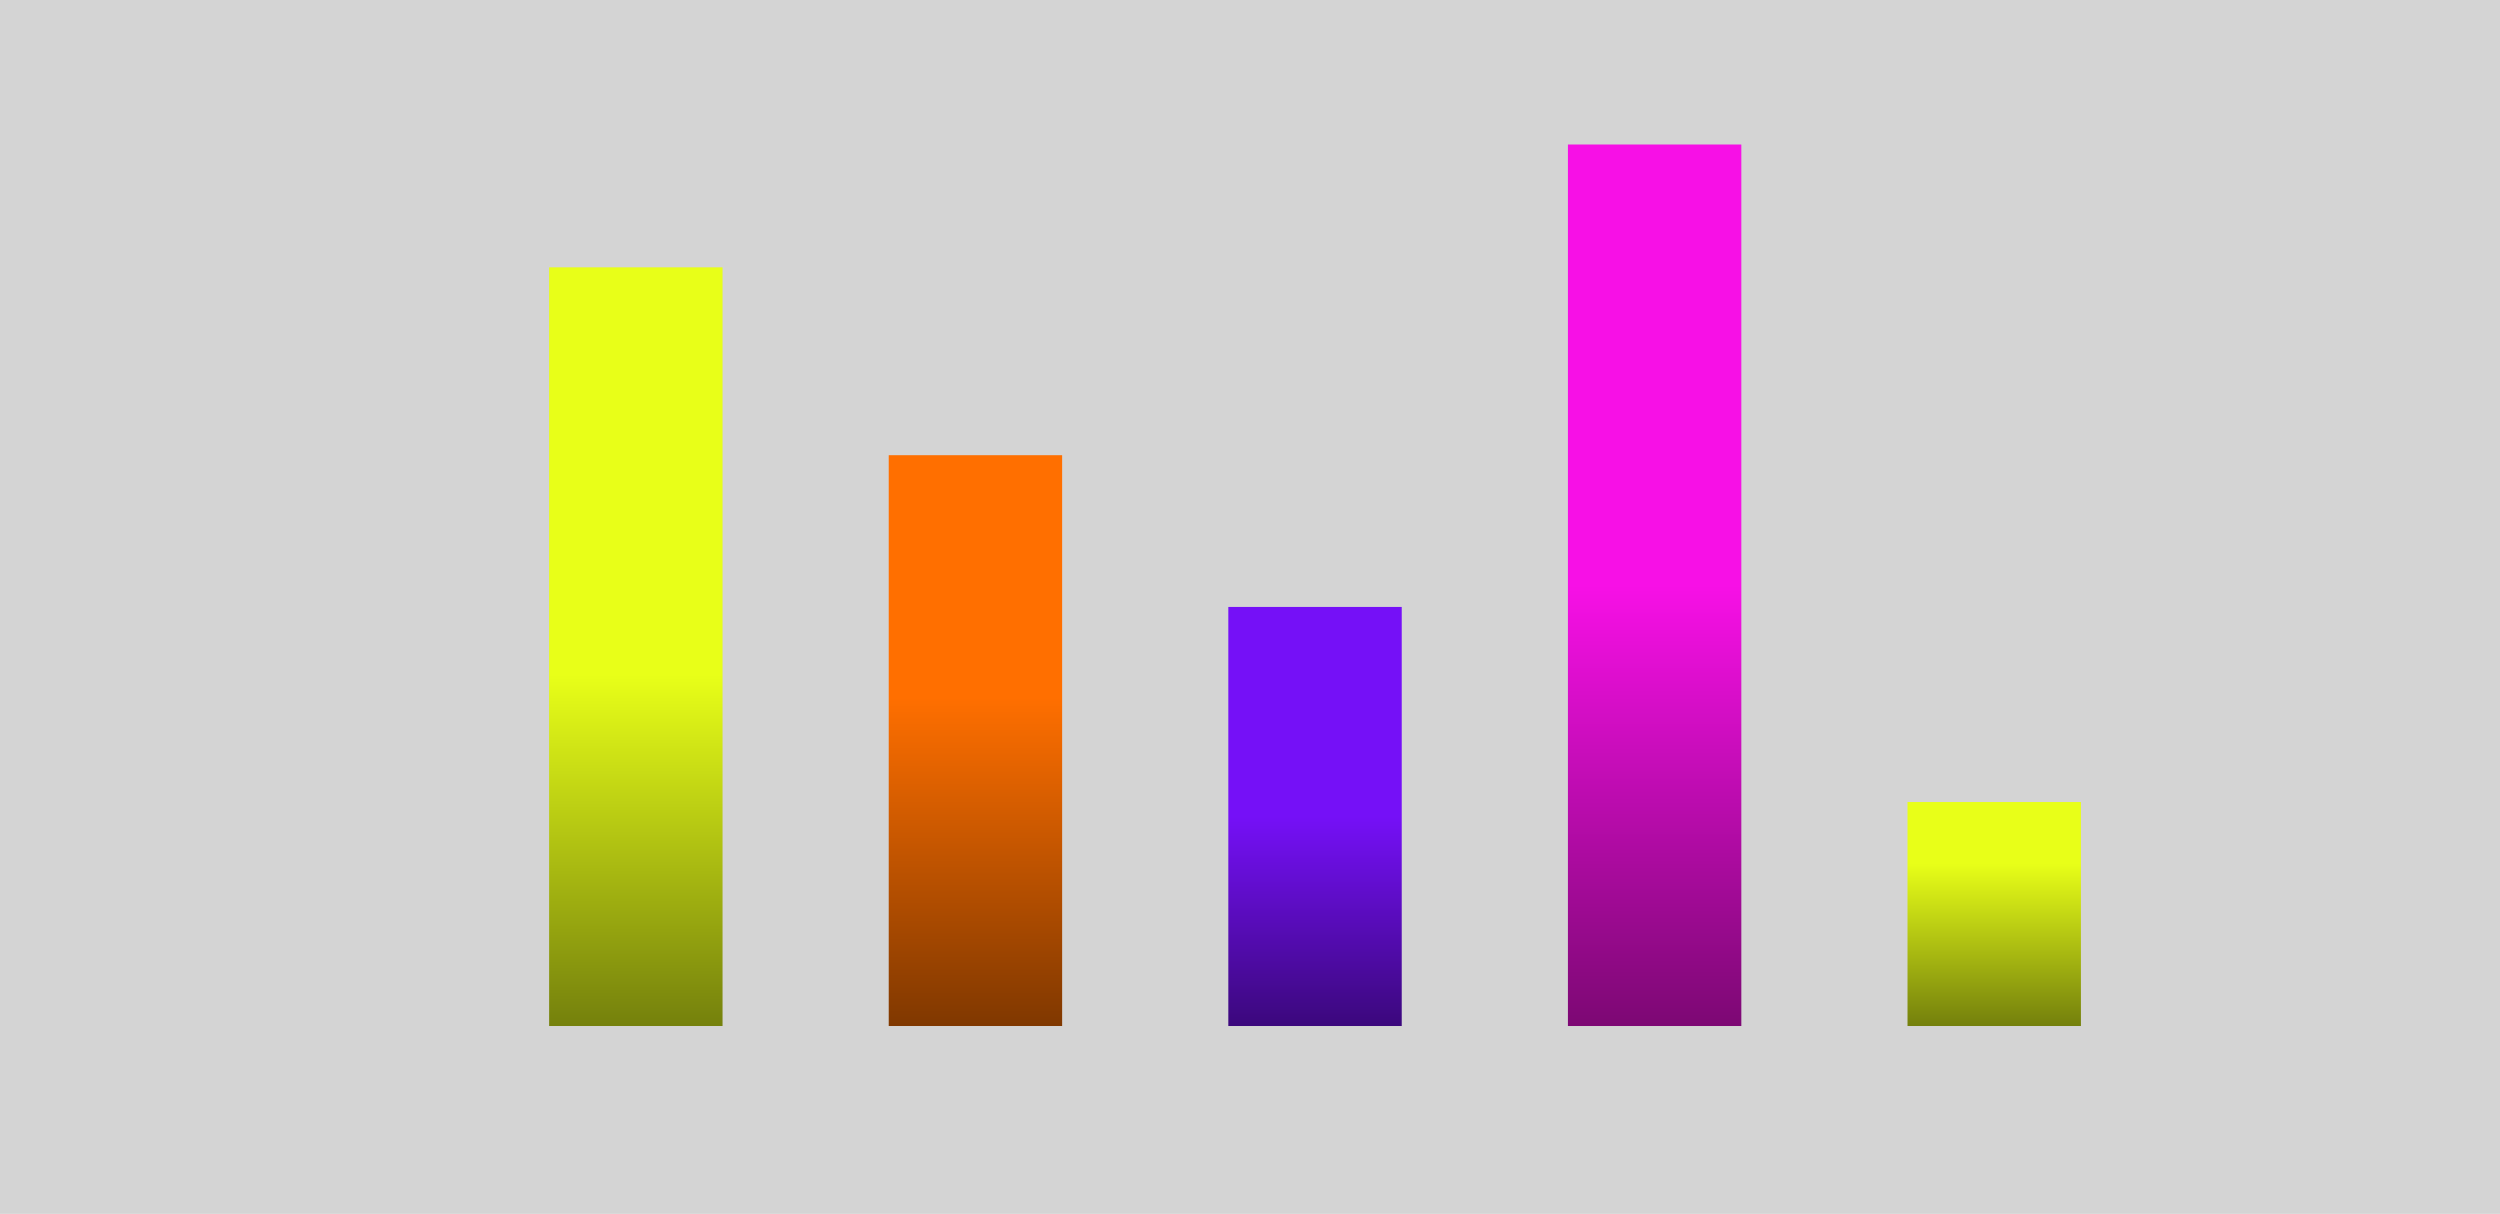 <svg xmlns="http://www.w3.org/2000/svg" xmlns:xlink="http://www.w3.org/1999/xlink" width="346" height="168" viewBox="0 0 346 168"><defs><linearGradient id="a" x1="0.5" y1="0.537" x2="0.5" y2="1" gradientUnits="objectBoundingBox"><stop offset="0" stop-color="#e8ff18"/><stop offset="1" stop-color="#74800c"/></linearGradient><linearGradient id="b" x1="0.5" y1="0.424" x2="0.5" y2="1" gradientUnits="objectBoundingBox"><stop offset="0" stop-color="#ff6f00"/><stop offset="1" stop-color="#803800"/></linearGradient><linearGradient id="c" x1="0.5" y1="0.5" x2="0.5" y2="1" gradientUnits="objectBoundingBox"><stop offset="0" stop-color="#7510f7"/><stop offset="1" stop-color="#3b087c"/></linearGradient><linearGradient id="d" x1="0.5" y1="0.5" x2="0.5" y2="1" gradientUnits="objectBoundingBox"><stop offset="0" stop-color="#f710e6"/><stop offset="1" stop-color="#7c0873"/></linearGradient><linearGradient id="e" y1="0.275" xlink:href="#a"/></defs><g transform="translate(-164 -1056)"><rect width="346" height="168" transform="translate(164 1056)" fill="#d4d4d4"/><rect width="24" height="105" transform="translate(240 1093)" fill="url(#a)"/><rect width="24" height="79" transform="translate(287 1119)" fill="url(#b)"/><rect width="24" height="58" transform="translate(334 1140)" fill="url(#c)"/><rect width="24" height="122" transform="translate(381 1076)" fill="url(#d)"/><rect width="24" height="31" transform="translate(428 1167)" fill="url(#e)"/></g></svg>